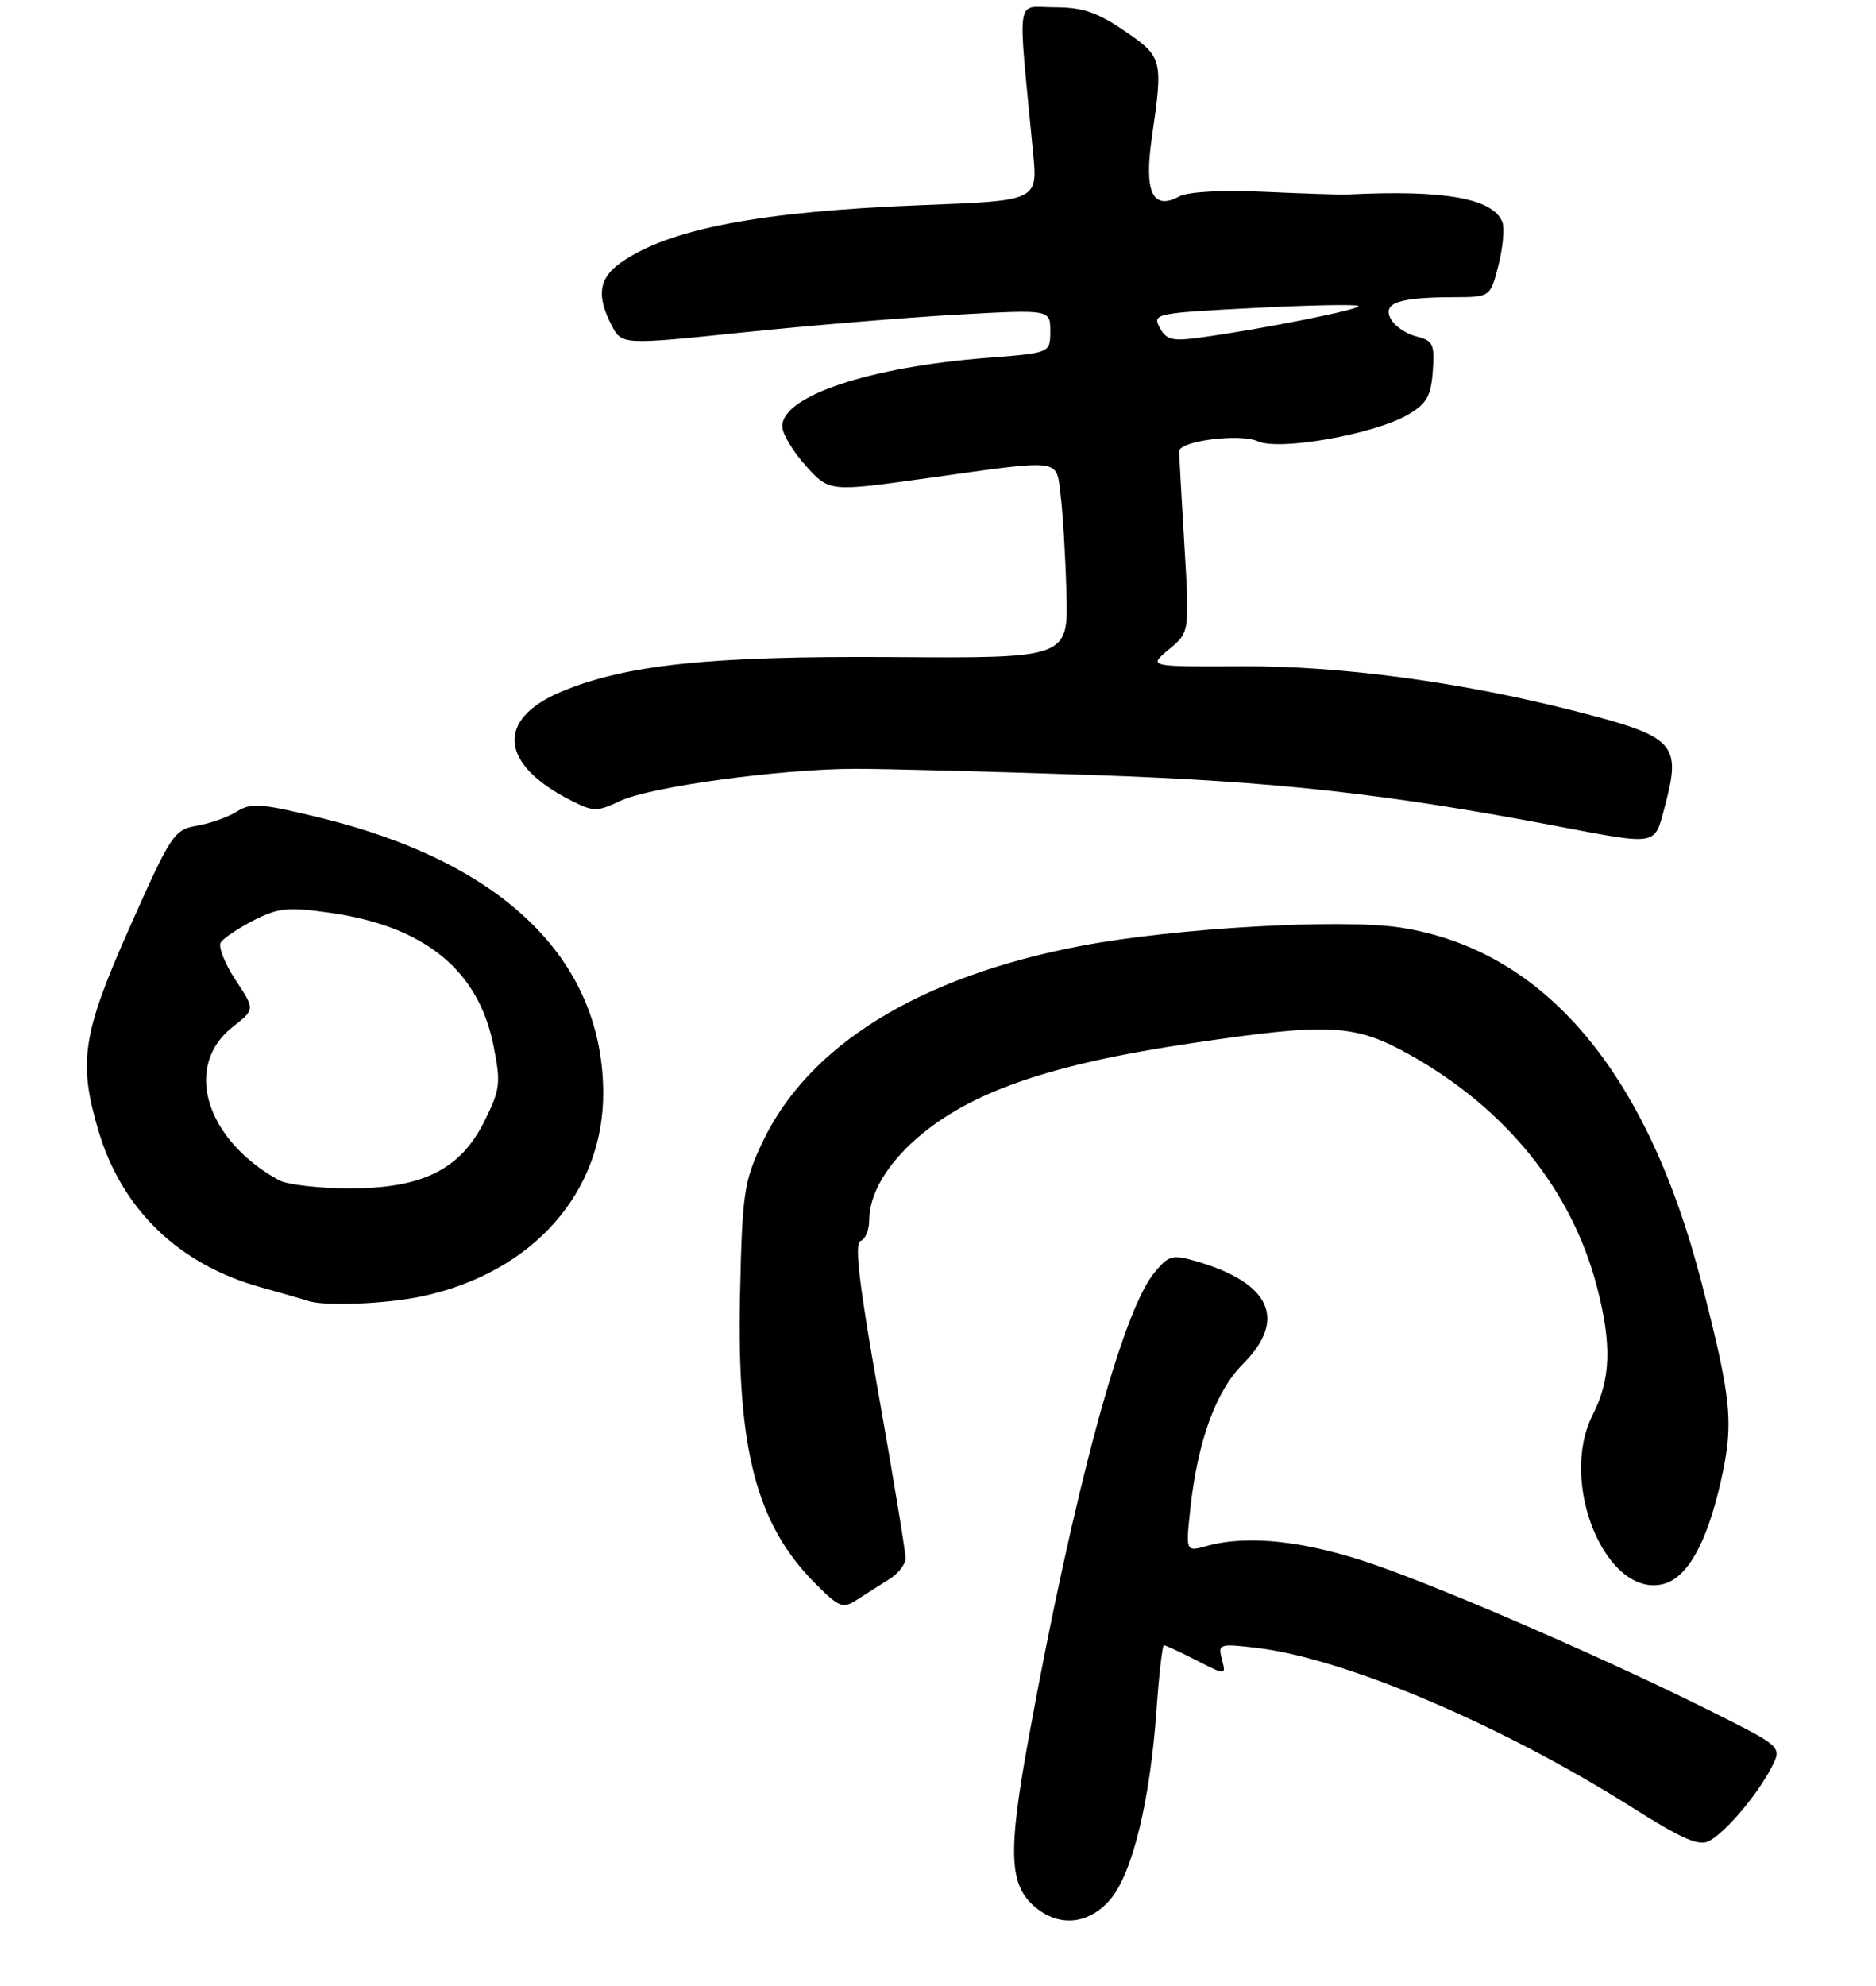 <?xml version="1.0" encoding="UTF-8" standalone="no"?>
<!DOCTYPE svg PUBLIC "-//W3C//DTD SVG 1.1//EN" "http://www.w3.org/Graphics/SVG/1.1/DTD/svg11.dtd" >
<svg xmlns="http://www.w3.org/2000/svg" xmlns:xlink="http://www.w3.org/1999/xlink" version="1.1" viewBox="0 0 259 274">
 <g >
 <path fill="currentColor"
d=" M 153.33 262.03 C 156.35 258.43 158.77 248.49 159.66 236.01 C 160.01 231.05 160.48 227.00 160.69 227.00 C 160.90 227.00 162.93 227.94 165.18 229.09 C 169.28 231.18 169.28 231.18 168.70 228.96 C 168.14 226.82 168.31 226.76 173.44 227.36 C 185.64 228.80 207.24 237.96 225.34 249.39 C 232.29 253.78 234.56 254.77 235.98 254.01 C 238.25 252.80 242.61 247.65 244.55 243.90 C 246.03 241.04 246.03 241.04 236.78 236.39 C 222.75 229.34 200.20 219.50 189.80 215.90 C 180.34 212.61 172.31 211.72 166.60 213.31 C 163.70 214.11 163.70 214.11 164.32 208.31 C 165.32 198.93 167.84 191.96 171.60 188.20 C 177.76 182.04 175.41 176.96 165.00 173.98 C 161.82 173.07 161.30 173.23 159.31 175.68 C 154.89 181.13 148.26 205.68 142.07 239.50 C 139.09 255.80 139.27 260.18 143.06 263.25 C 146.40 265.95 150.42 265.47 153.33 262.03 Z  M 122.75 217.91 C 123.99 217.15 125.01 215.84 125.02 215.01 C 125.03 214.18 123.37 204.08 121.33 192.56 C 118.60 177.22 117.93 171.52 118.81 171.23 C 119.46 171.01 120.00 169.72 120.00 168.37 C 120.00 164.84 122.35 160.78 126.48 157.15 C 133.83 150.69 144.89 146.85 164.50 143.94 C 183.61 141.10 187.03 141.28 194.64 145.54 C 207.93 152.97 216.99 164.20 220.47 177.54 C 222.55 185.53 222.39 190.31 219.89 195.21 C 215.11 204.59 221.75 220.53 229.63 218.56 C 232.93 217.73 235.62 212.97 237.54 204.54 C 239.40 196.38 239.10 193.23 234.92 177.00 C 227.40 147.83 213.18 131.06 193.38 127.99 C 185.26 126.73 162.27 128.04 149.29 130.50 C 126.87 134.76 111.52 144.24 105.19 157.76 C 102.71 163.05 102.47 164.69 102.17 178.50 C 101.69 199.94 104.40 210.33 112.60 218.53 C 115.89 221.82 116.35 222.00 118.34 220.71 C 119.53 219.94 121.51 218.68 122.75 217.91 Z  M 58.20 178.88 C 73.59 175.61 83.43 164.47 83.28 150.50 C 83.07 132.23 69.30 118.95 44.21 112.83 C 36.08 110.85 34.64 110.74 32.71 111.97 C 31.49 112.74 29.01 113.62 27.19 113.93 C 24.04 114.47 23.62 115.10 17.94 127.87 C 11.36 142.67 10.77 146.51 13.60 156.04 C 16.82 166.88 24.71 174.48 35.98 177.61 C 39.02 178.46 41.95 179.30 42.50 179.49 C 44.72 180.27 53.22 179.93 58.20 178.88 Z  M 229.79 111.49 C 232.19 102.54 231.38 101.67 217.40 98.10 C 201.74 94.10 185.07 91.86 171.50 91.93 C 158.50 91.99 158.50 91.99 161.37 89.61 C 164.24 87.24 164.24 87.24 163.51 75.13 C 163.11 68.46 162.79 62.67 162.80 62.26 C 162.84 60.83 171.21 59.77 173.66 60.89 C 176.62 62.24 189.74 59.92 194.36 57.23 C 196.97 55.71 197.55 54.70 197.81 51.23 C 198.08 47.47 197.86 47.00 195.53 46.42 C 194.11 46.06 192.52 44.97 192.00 44.00 C 190.83 41.81 193.08 41.03 200.63 41.01 C 205.76 41.00 205.76 41.00 206.88 36.57 C 207.49 34.14 207.74 31.48 207.42 30.66 C 206.16 27.37 199.41 26.16 186.00 26.84 C 185.18 26.88 180.07 26.72 174.66 26.47 C 168.63 26.20 164.03 26.45 162.79 27.11 C 159.12 29.08 157.93 26.51 159.02 19.00 C 160.59 8.14 160.52 7.86 155.23 4.25 C 151.46 1.68 149.44 1.00 145.59 1.00 C 140.14 1.00 140.48 -1.33 142.63 21.10 C 143.26 27.69 143.26 27.69 127.38 28.30 C 105.01 29.16 92.39 31.56 85.75 36.21 C 82.68 38.36 82.31 40.77 84.42 44.85 C 85.84 47.60 85.84 47.60 102.67 45.86 C 111.93 44.90 125.24 43.80 132.25 43.41 C 145.00 42.70 145.00 42.70 145.00 45.70 C 145.00 48.70 145.00 48.70 136.38 49.37 C 120.05 50.62 108.00 54.63 108.00 58.82 C 108.00 59.84 109.46 62.29 111.25 64.27 C 114.50 67.87 114.50 67.87 128.00 65.98 C 146.86 63.34 145.78 63.21 146.42 68.25 C 146.72 70.59 147.09 76.62 147.23 81.66 C 147.50 90.83 147.50 90.83 123.00 90.66 C 98.02 90.50 86.41 91.71 77.51 95.43 C 68.41 99.23 68.96 105.46 78.84 110.45 C 81.93 112.02 82.43 112.02 85.60 110.52 C 89.73 108.56 107.67 106.10 118.00 106.08 C 122.12 106.07 136.97 106.46 151.00 106.94 C 176.02 107.81 191.24 109.48 214.86 113.97 C 228.91 116.64 228.39 116.73 229.79 111.49 Z  M 38.50 162.84 C 28.33 157.22 25.27 147.06 32.14 141.68 C 35.21 139.28 35.21 139.28 32.51 135.20 C 31.03 132.95 30.11 130.63 30.47 130.04 C 30.84 129.45 32.89 128.08 35.03 126.98 C 38.44 125.25 39.75 125.12 45.55 125.94 C 58.57 127.78 66.03 133.82 68.12 144.22 C 69.17 149.46 69.07 150.28 66.88 154.70 C 63.55 161.41 58.27 164.01 48.04 163.97 C 43.89 163.95 39.60 163.44 38.50 162.84 Z  M 160.11 45.21 C 159.08 43.28 159.49 43.20 173.08 42.50 C 180.79 42.10 187.30 41.97 187.55 42.22 C 188.00 42.66 174.52 45.36 165.84 46.56 C 161.83 47.11 161.03 46.92 160.11 45.21 Z "/>
</g>
</svg>